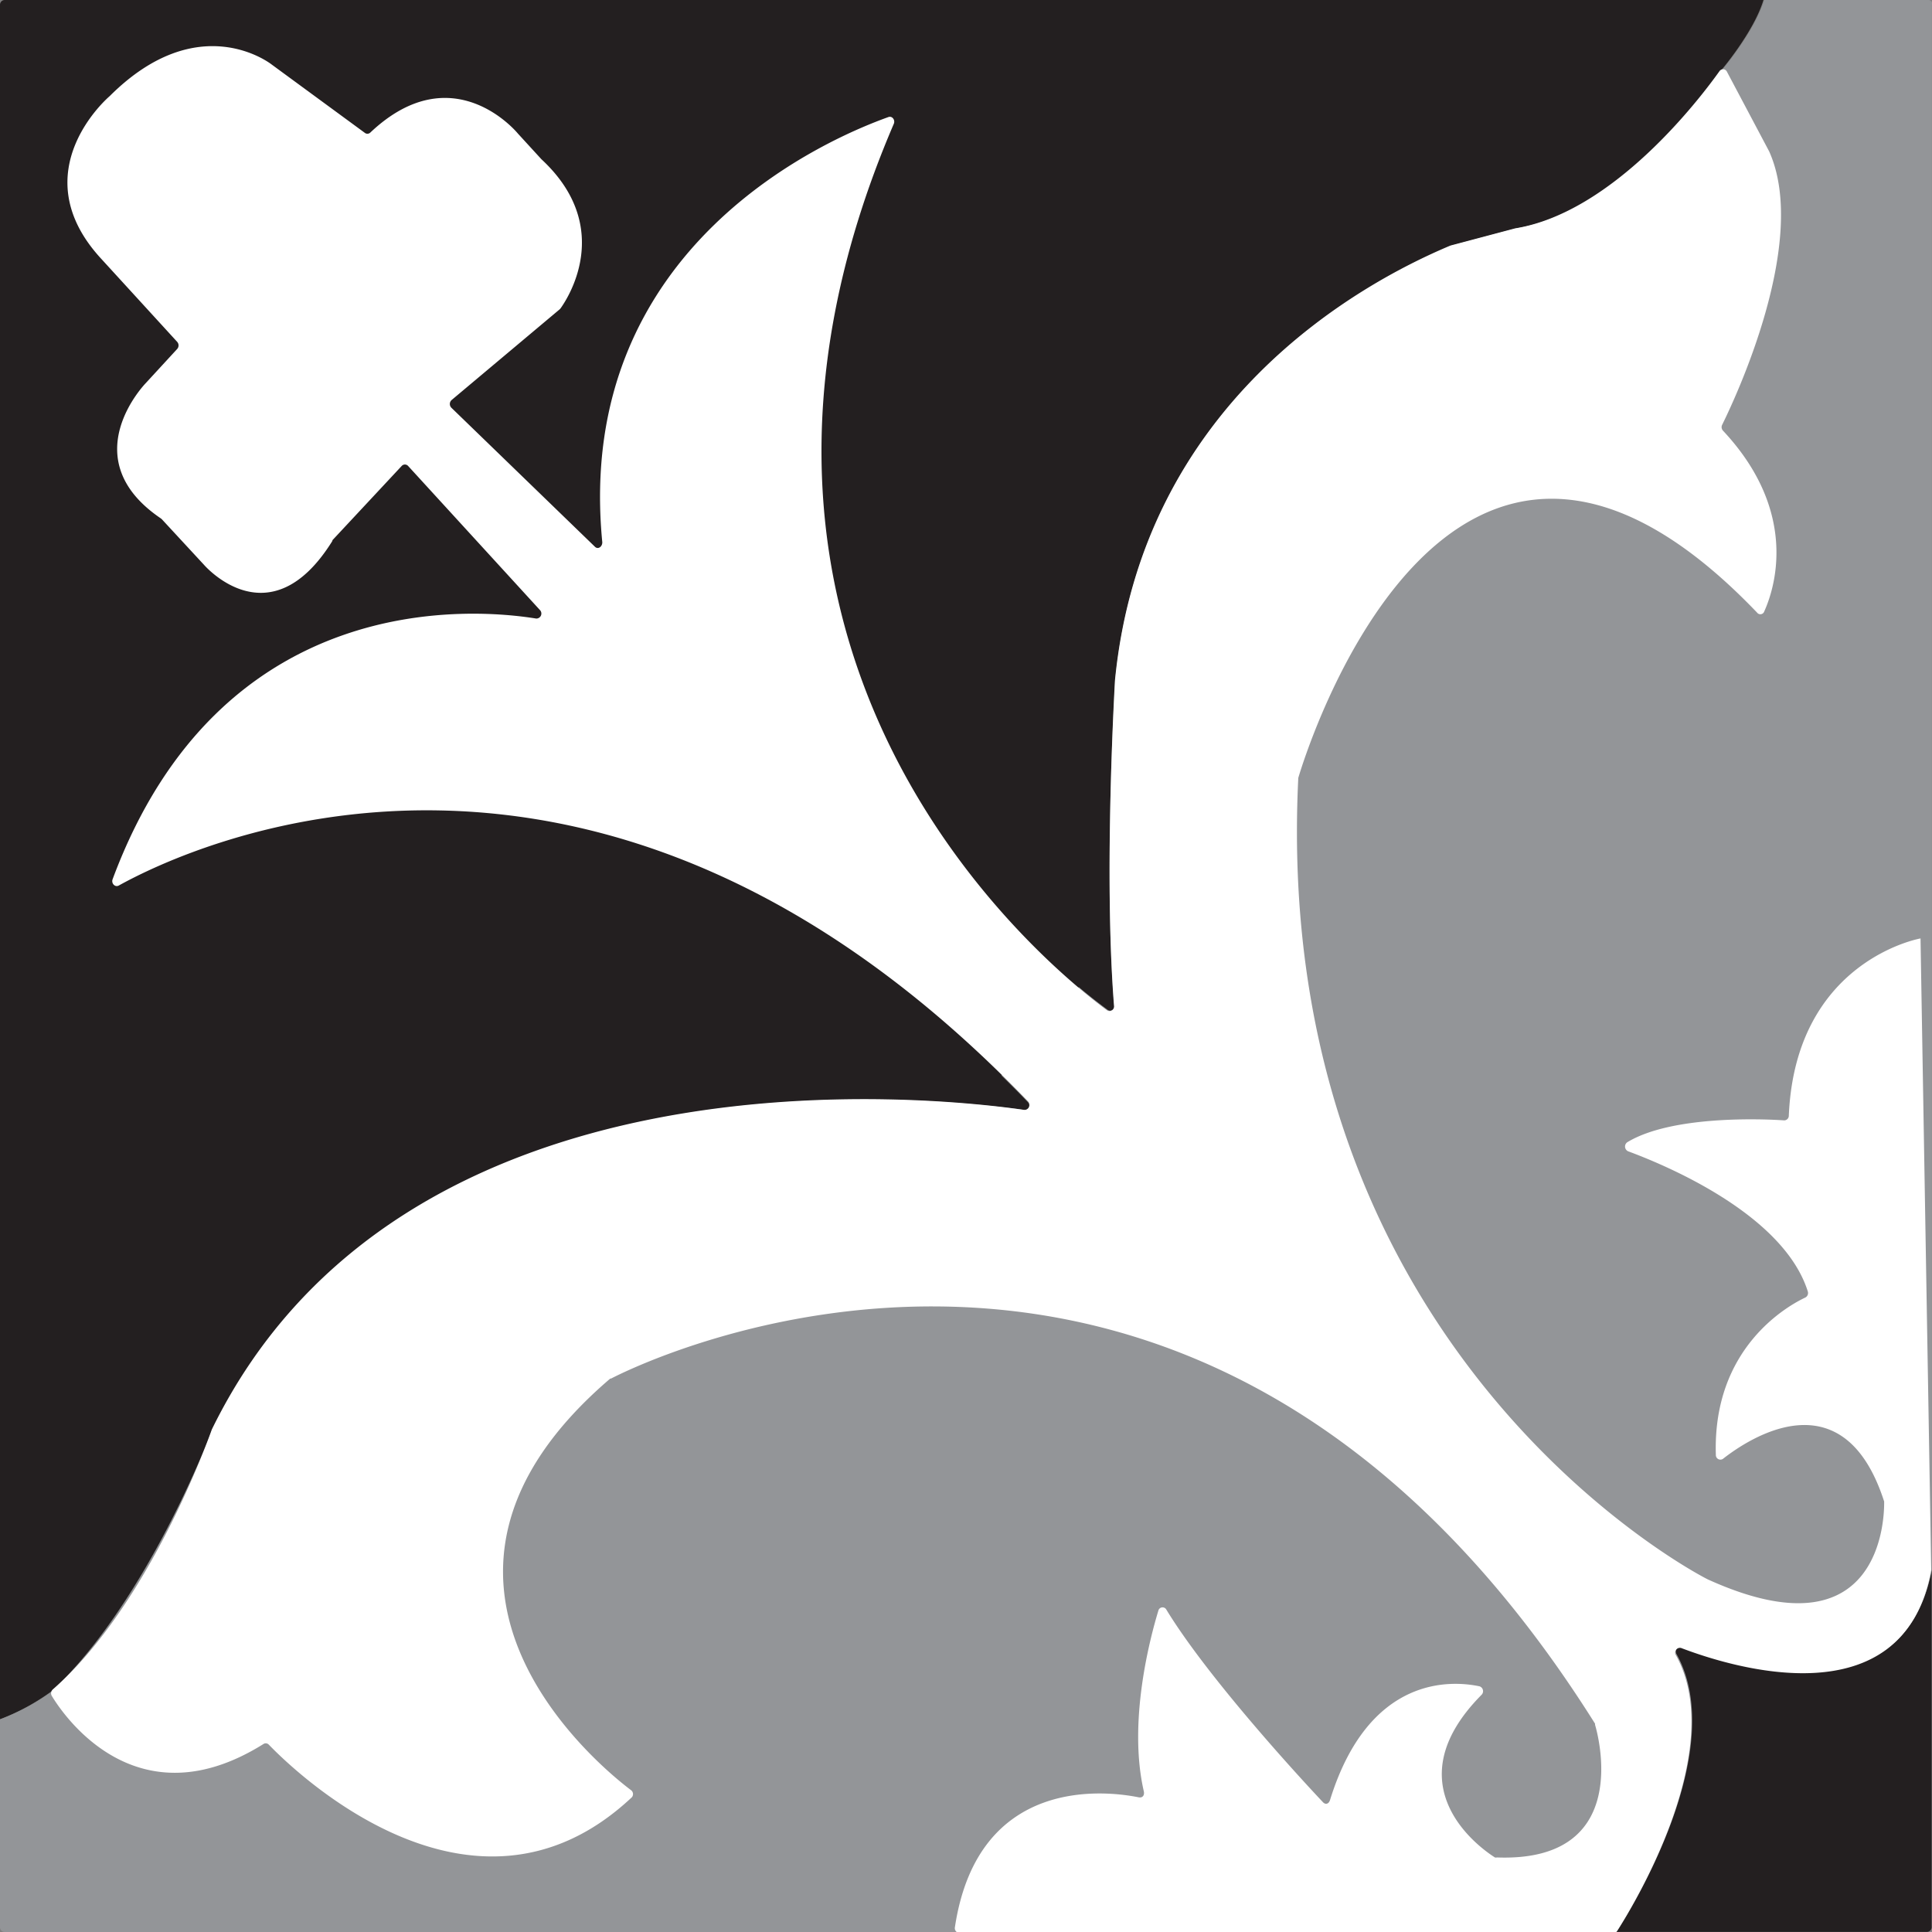 <svg xmlns="http://www.w3.org/2000/svg" width="100%" viewBox="0 0 170.01 170.01">
  <rect x="0" y="0" width="170.01" height="170.01" fill="#808080" stroke="none"/>
  <g id="Camada_2" data-name="Camada 2">
    <g id="Camada_1-2" data-name="Camada 1">
      <g id="_1" data-name="1">
        <path d="M133.42,20.1l-5.68,1.51c-8.17,3.41-27.23,13.9-29.61,38.28h0c0,.08-.79,12.75-.37,23.68.06,1.7.16,3.36.29,4.91a.4.4,0,0,1-.62.4c-.56-.42-1.45-1.1-2.54-2l.06-.06h0l-6.83,7.82h0l0,0c.77.76,1.54,1.52,2.31,2.33a.44.44,0,0,1-.32.76c-.94-.14-2.41-.32-4.26-.49-14.24-1.3-52.38-1.7-67.21,28.63l0,0c-.2.56-5.71,15-14,22.88A19.31,19.31,0,0,1,0,151.29V.44A.42.42,0,0,1,.4,0H155.18c-.86,2.85-3.78,6.26-3.78,6.26C149.69,8.66,142.07,18.7,133.42,20.1Z" fill="#231f20"/>
        <path d="M147.52,145.57a.42.42,0,0,1,.46-.64c4.4,1.68,19.55,6.44,22-6.84v31.47a.42.42,0,0,1-.4.44H142a.35.35,0,0,0,.3-.18c1.1-1.71,9.86-15.81,5.18-24.26Z" fill="#231f20"/>
      </g>
      <g id="_2" data-name="2">
        <path d="M170,.44V138.09c-2.48,13.28-17.62,8.52-22,6.84a.42.42,0,0,0-.46.64c4.68,8.45-4.08,22.55-5.18,24.26a.36.36,0,0,1-.3.18H.4a.42.42,0,0,1-.4-.44V151.3a19.58,19.58,0,0,0,4.7-2.55c8.24-7.86,13.76-22.33,14-22.88a.17.17,0,0,1,0-.05c14.83-30.33,53-29.93,67.21-28.62,1.86.16,3.32.35,4.26.48a.44.44,0,0,0,.32-.76c-.77-.8-1.54-1.57-2.31-2.33l0,0h0L95,86.8h0l-.06.07c1.1.93,2,1.6,2.54,2a.4.4,0,0,0,.62-.39c-.13-1.57-.22-3.22-.29-4.92-.42-10.93.36-23.6.37-23.68h0c2.38-24.38,21.44-34.87,29.61-38.28l5.68-1.51c8.65-1.4,16.27-11.44,18-13.84,0,0,2.92-3.42,3.78-6.26h14.42a.42.42,0,0,1,.4.44Z" fill="#939598"/>
      </g>
      <g id="_3" data-name="3">
        <path d="M169,82.58s-11,1.92-11.59,15.59a.41.41,0,0,1-.4.42c-1.85-.13-9.88-.46-13.81,1.92a.46.46,0,0,0,.07.8c3,1.11,13.63,5.43,15.81,12.33a.45.45,0,0,1-.22.54c-1.57.74-8.17,4.43-7.87,13.85a.4.4,0,0,0,.63.34c2.28-1.79,10.61-7.33,14.18,3.76l0,.13c0,1-.08,13.71-15.48,6.74h0c-.06,0-38.53-19.38-36.08-70.43l0-.1c.47-1.59,13-43.17,40.38-14.56a.36.36,0,0,0,.63-.11c.85-1.88,3.16-8.65-3.63-15.9a.46.46,0,0,1-.08-.51c1.06-2.14,7.71-16.13,4.14-24.07l-3.71-7a.38.38,0,0,0-.66-.06c-1.71,2.4-9.33,12.44-18,13.84l-5.68,1.51C119.55,25,100.49,35.52,98.11,59.9h0c0,.1-1,17-.08,28.61a.4.4,0,0,1-.62.39c-5.32-3.93-38.88-31.1-18.76-78,.15-.34-.14-.72-.47-.6C73.42,12,50.44,21.42,53,47.72c0,.4-.38.66-.65.39L39.73,35.89a.47.47,0,0,1,0-.68l9.53-8,.07-.08c.41-.57,4.91-7-1.69-13.12l-2.07-2.26s-5.69-7-13-.07a.37.37,0,0,1-.48,0l-8.18-6S17.53.59,9.65,8.46c0,0-7.88,6.65-.69,14.37l6.63,7.25a.47.47,0,0,1,0,.63l-2.76,3s-6.48,6.63,1.34,11.92l.07.06,3.7,4s5.79,6.78,11.31-2.09l0-.06L35.35,41a.38.38,0,0,1,.56,0L47.52,53.69a.44.44,0,0,1-.34.74c-5.48-.89-27.72-2.76-37.27,22.94-.14.37.22.74.55.55,6.21-3.44,42-20.51,80,19a.44.44,0,0,1-.32.75C82,96.48,35.4,91.49,18.64,125.79l0,0c-.2.57-5.44,15.39-14,22.88a.46.46,0,0,0-.08.57c1.16,1.91,7.57,11.14,18.62,4.23a.37.37,0,0,1,.47.05c2,2.07,17.87,17.76,31.88,4.7a.43.43,0,0,0,0-.69C52.35,155.14,33,139,53.7,121.31l.07,0c1.53-.8,51.08-26.14,86.59,30.37l0,.1c.26.86,3.35,12.11-8.63,11.67a.41.41,0,0,1-.18,0c-.91-.57-9.27-6.14-1.18-14.31a.45.45,0,0,0-.18-.75c-2.37-.5-9.71-1.08-13.15,10-.11.36-.4.45-.64.18-2-2.12-10.11-10.93-13.76-16.92a.38.38,0,0,0-.71.09c-.74,2.44-2.68,9.77-1.28,15.88.08.36-.1.6-.44.54-2.77-.56-14.15-2-16.18,11.42a.43.43,0,0,0,.39.52H142a.35.35,0,0,0,.3-.18c1.1-1.72,9.86-15.81,5.18-24.26a.42.42,0,0,1,.46-.64c4.4,1.68,19.55,6.44,22-6.84" fill="#fff"/>
      </g>
    </g>
  </g>
</svg>
